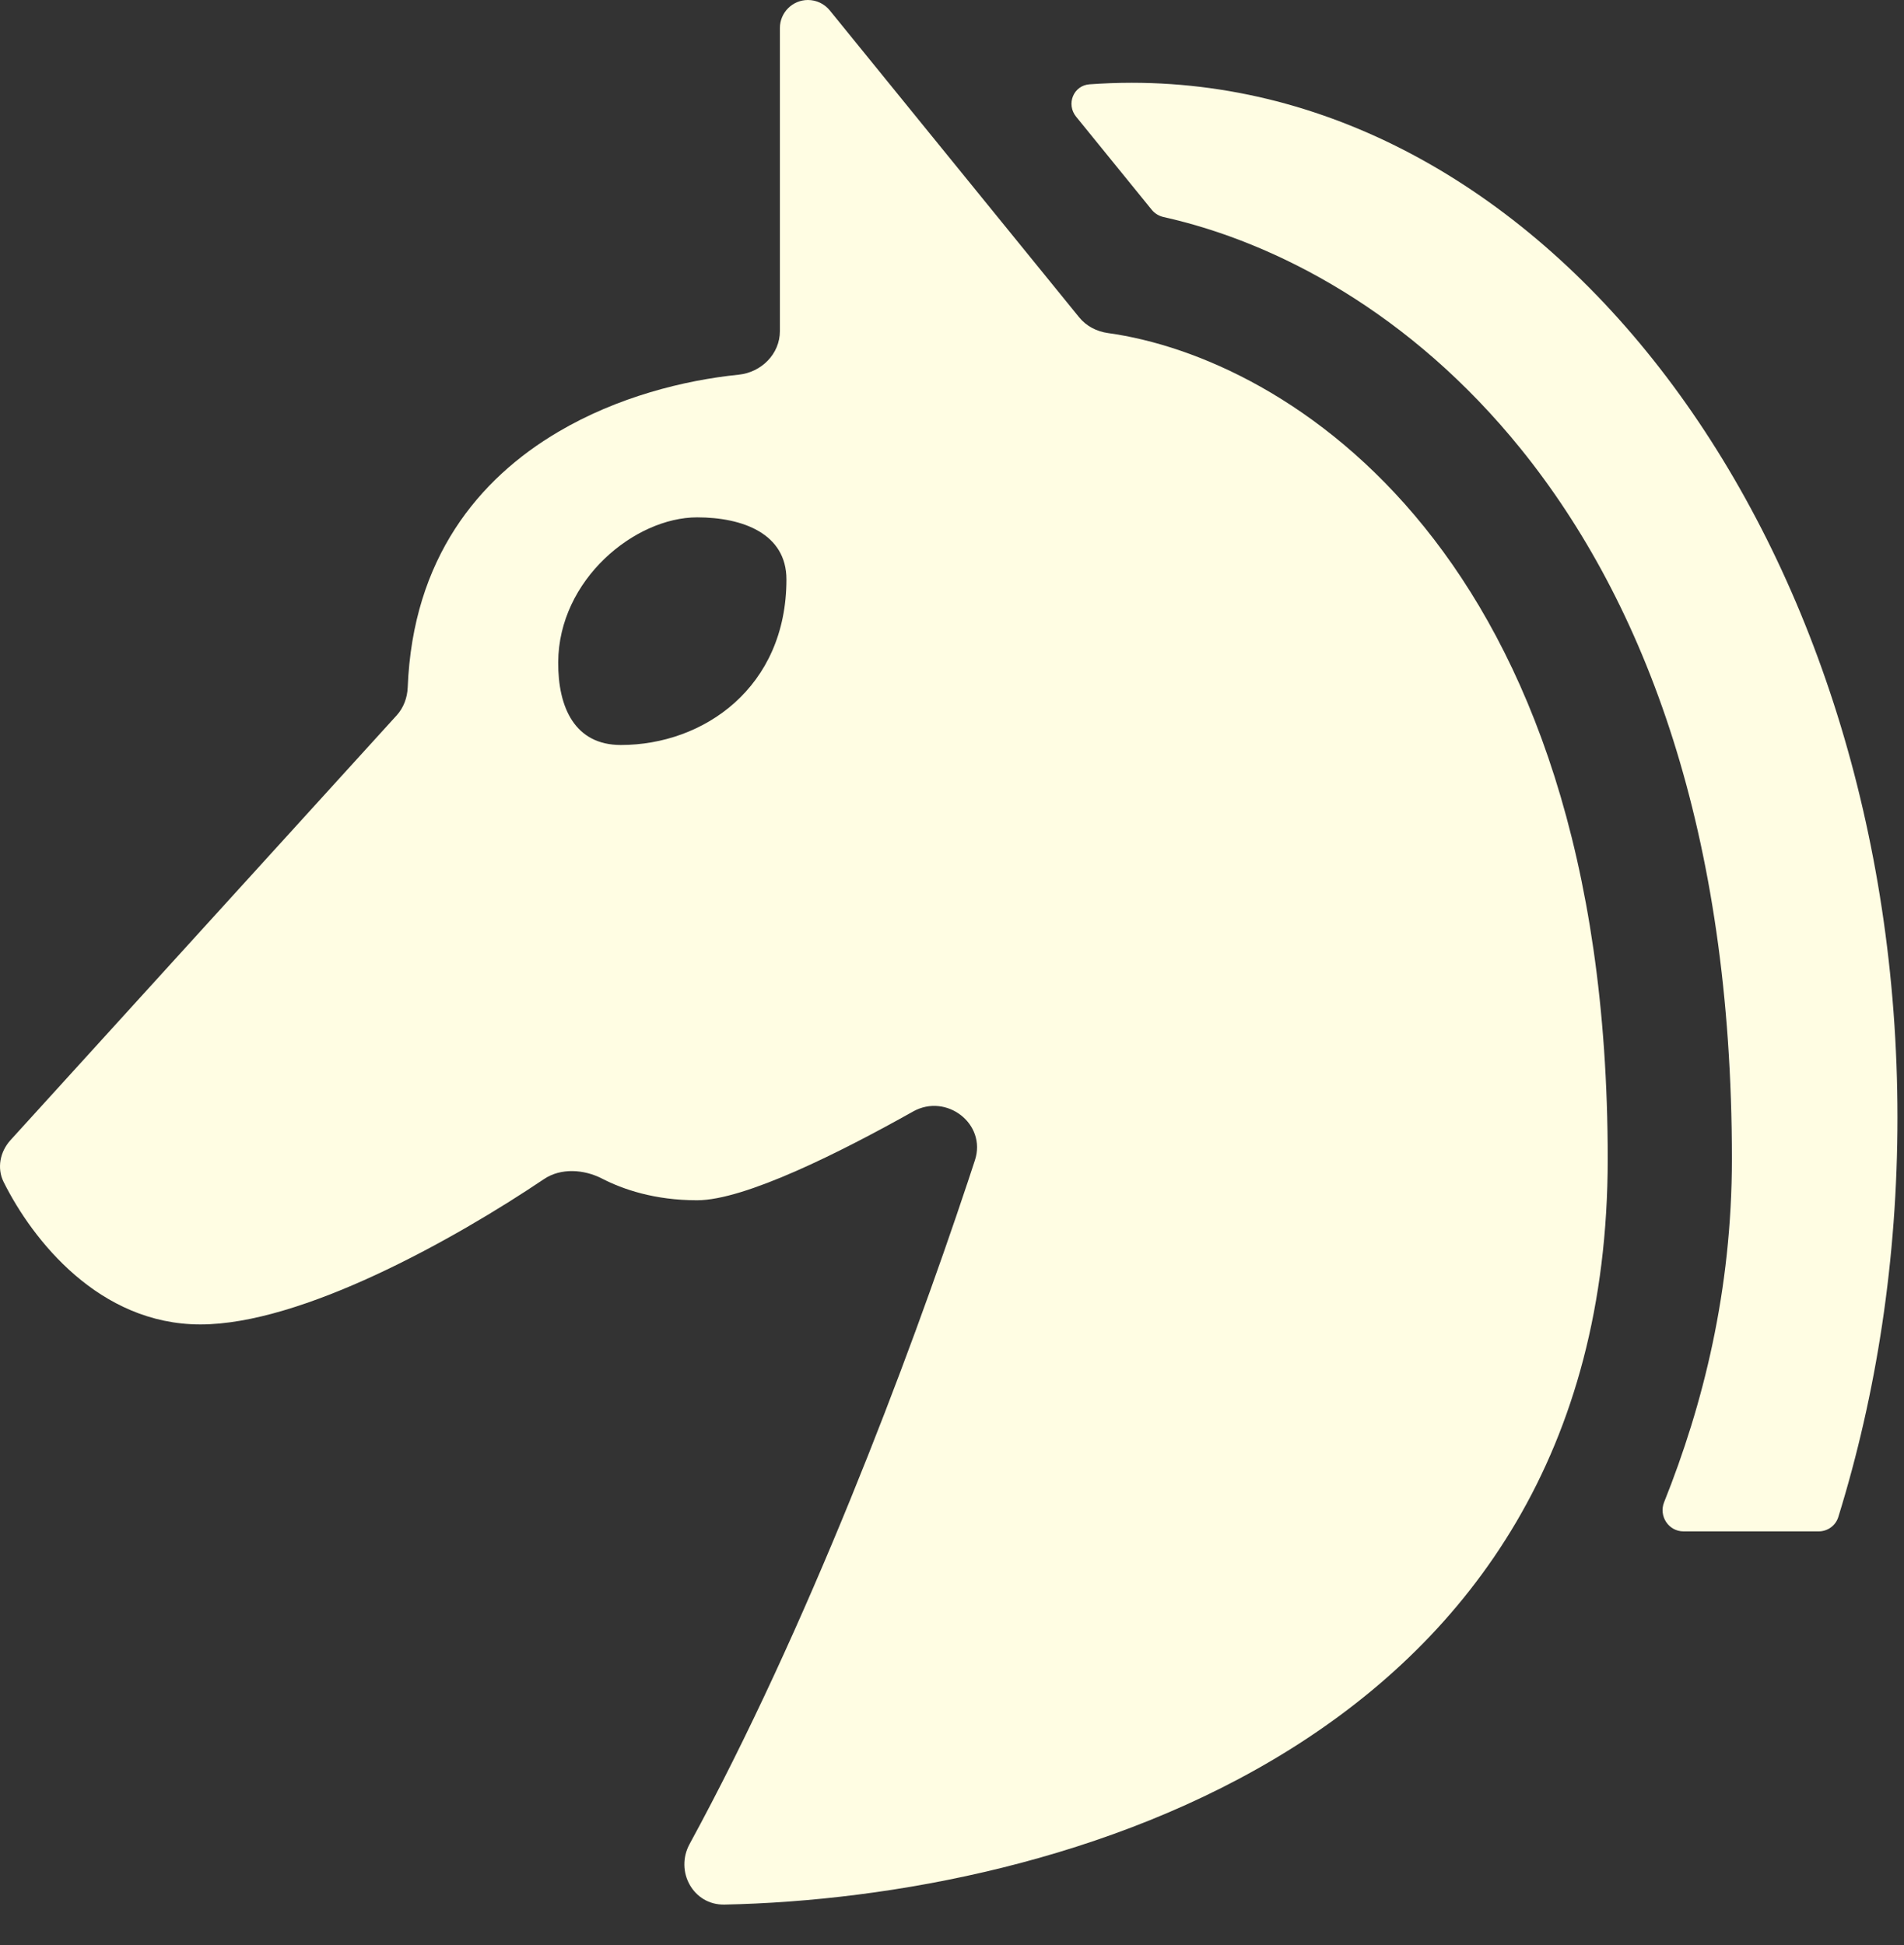 <svg width="46" height="47" viewBox="0 0 46 47" fill="none" xmlns="http://www.w3.org/2000/svg">
<rect x="0" y="0" width="46" height="47" fill="#333333" stroke="none"/>
<path fill-rule="evenodd" clip-rule="evenodd" d="M26.322 2.037C25.933 2.066 25.753 2.517 25.999 2.82L27.826 5.069C27.899 5.158 27.999 5.219 28.112 5.244C30.836 5.852 34.087 7.557 36.745 10.849C39.741 14.561 41.842 20.108 41.842 28C41.842 31.177 41.146 33.943 40.204 36.296C40.071 36.631 40.313 37 40.673 37H43.939C44.156 37 44.349 36.86 44.413 36.653C45.334 33.683 45.842 30.422 45.842 27C45.842 13.193 37.56 2 27.342 2C27 2 26.66 2.013 26.322 2.037Z" fill="#FFFDE3"/>
<path fill-rule="evenodd" clip-rule="evenodd" d="M23.383 28.551C21.939 32.889 19.504 39.334 16.661 44.553C16.3 45.215 16.749 46.033 17.503 46.017C25.521 45.852 38.842 42.168 38.842 28C38.842 13.3 31.049 8.639 26.767 8.047C26.496 8.009 26.245 7.88 26.073 7.668L22.247 2.96L20.046 0.25C19.917 0.092 19.724 0 19.52 0C19.146 0 18.842 0.303 18.842 0.678V4.789V8C18.842 8.552 18.395 8.997 17.845 9.053C16.527 9.187 14.916 9.591 13.486 10.435C11.566 11.567 9.972 13.49 9.85 16.61C9.84 16.859 9.75 17.102 9.582 17.286L0.253 27.548C0.001 27.826 -0.079 28.223 0.088 28.559C0.788 29.962 2.395 32 4.842 32C6.062 32 7.58 31.494 9.056 30.812C10.591 30.103 12.08 29.204 13.143 28.488C13.551 28.213 14.11 28.252 14.547 28.477C15.047 28.735 15.812 29 16.842 29C17.994 29 20.306 27.84 22.06 26.855C22.865 26.404 23.841 27.155 23.554 28.032C23.498 28.201 23.441 28.374 23.383 28.551ZM15 18C17 18 19 16.61 19 14C19 12.895 17.947 12.5 16.842 12.5C15.342 12.5 13.497 14 13.486 16C13.48 17.105 13.895 18 15 18Z" fill="#FFFDE3"/>
</svg>
